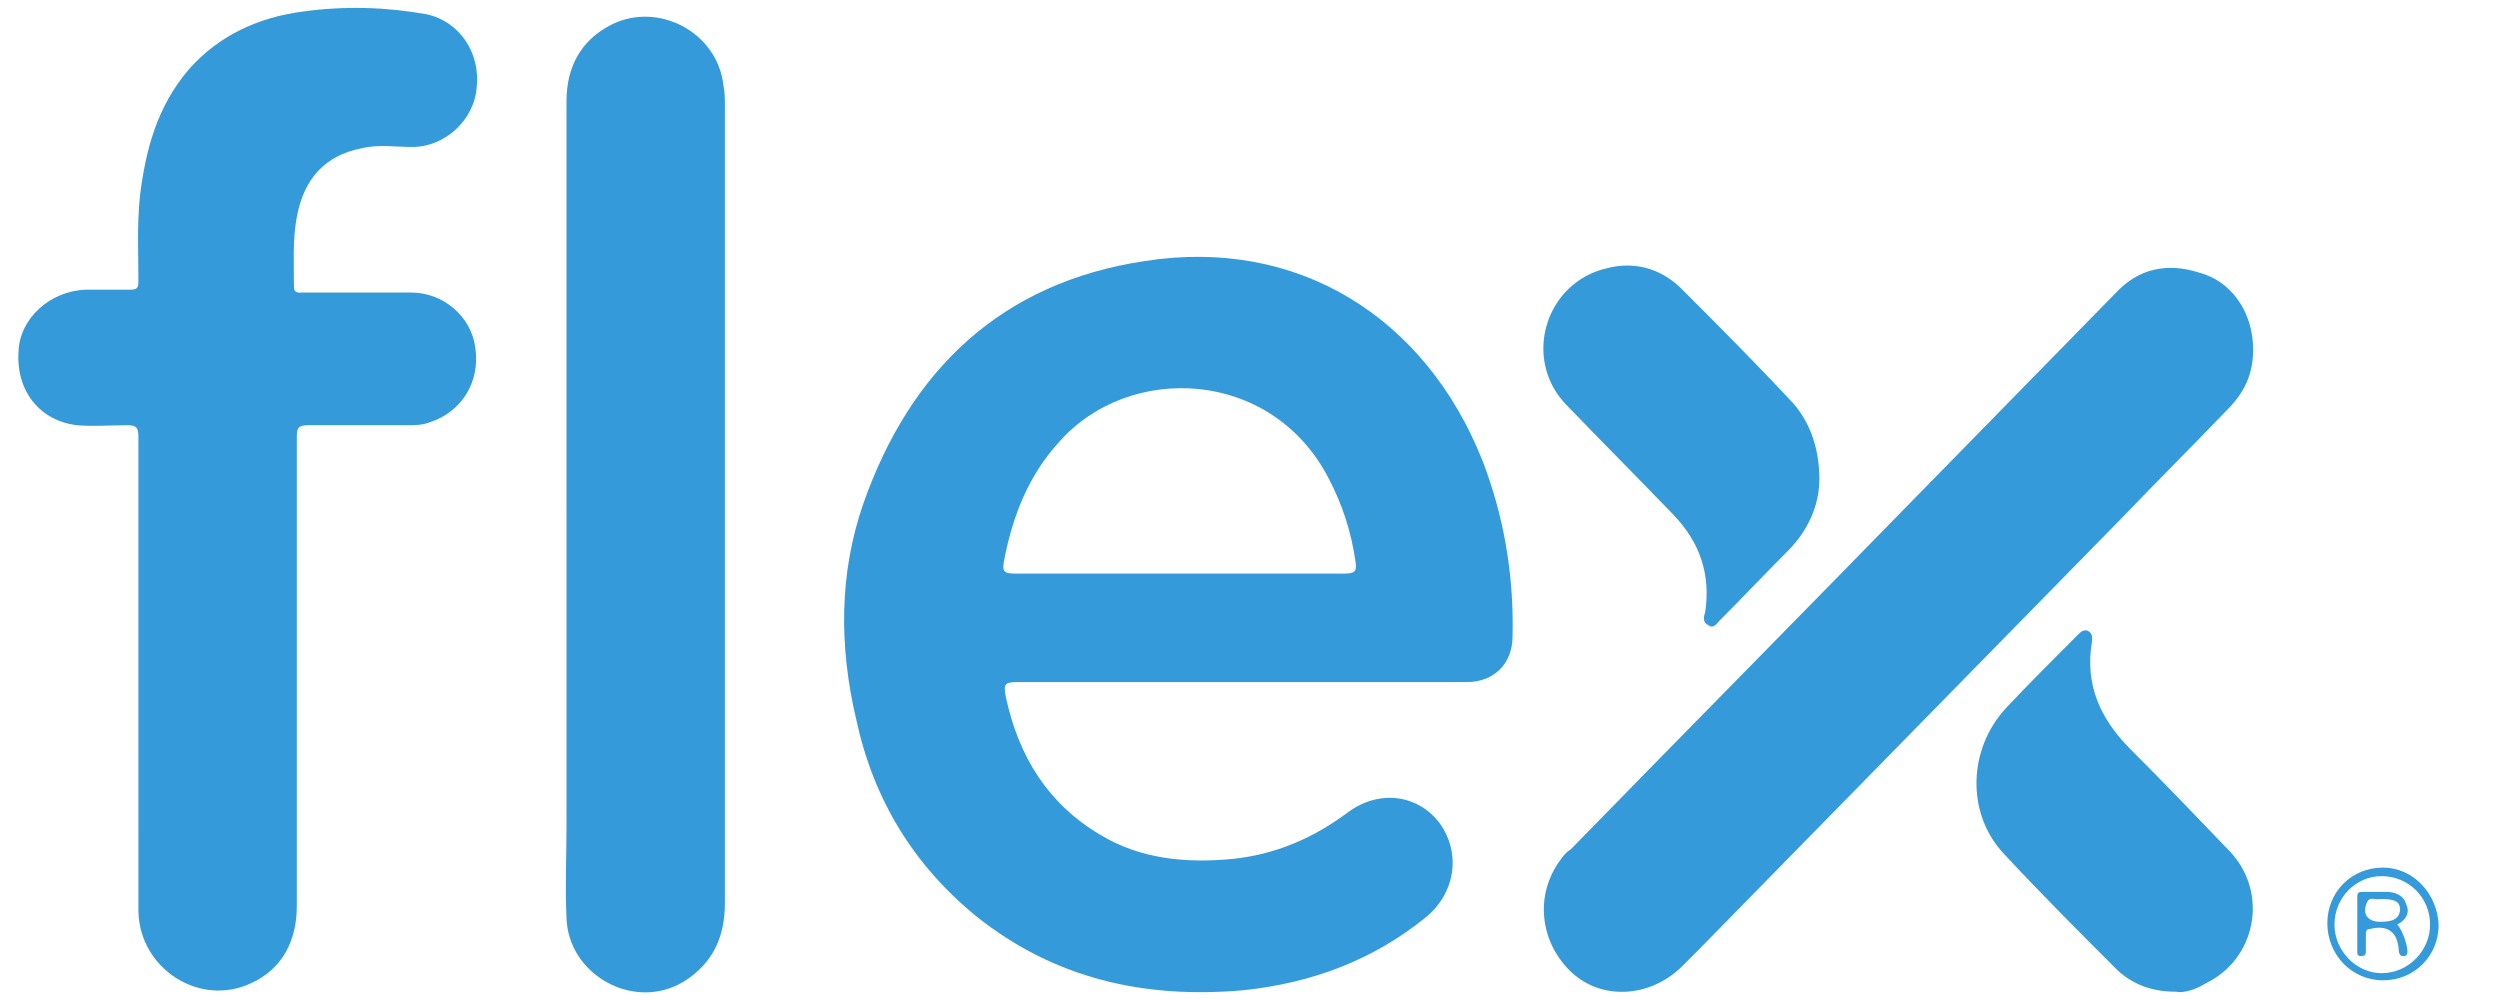 <?xml version="1.0" encoding="utf-8"?>
<!-- Generator: Adobe Illustrator 19.2.0, SVG Export Plug-In . SVG Version: 6.00 Build 0)  -->
<svg version="1.1" id="Layer_1" xmlns="http://www.w3.org/2000/svg" xmlns:xlink="http://www.w3.org/1999/xlink" x="0px" y="0px"
	 viewBox="0 0 175.2 70" style="enable-background:new 0 0 175.2 70;" xml:space="preserve">
<style type="text/css">
	.st0{fill:#8D53FB;}
	.st1{fill:#CF453A;}
	.st2{fill:#383A3C;}
	.st3{fill:#0078C1;}
	.st4{filter:url(#Adobe_OpacityMaskFilter);}
	.st5{fill:#FFFFFF;}
	.st6{mask:url(#mask-2_1_);fill:#ED3124;}
	.st7{fill:#FEFEFE;}
	.st8{fill:#213067;}
	.st9{fill:#DE6F2E;}
	.st10{fill:#105699;}
	.st11{fill:#0D4A82;}
	.st12{fill:#DD473A;}
	.st13{fill:#0E0B0B;}
	.st14{fill:#92B32E;}
	.st15{fill:#010101;}
	.st16{fill:#C64732;}
	.st17{fill:#FDE034;}
	.st18{fill:#171D23;}
	.st19{fill:#359ADA;}
	.st20{fill:#2C75BD;}
	.st21{fill:#2E76BE;}
	.st22{fill:#DC4739;}
	.st23{fill:#DB8238;}
	.st24{fill:#748B81;}
	.st25{fill:#6891C3;}
	.st26{fill:#4A71A2;}
	.st27{fill:#003475;}
	.st28{fill:#114F85;}
	.st29{fill:#323232;}
	.st30{fill:#3D8F8C;}
	.st31{fill:#1561A5;}
	.st32{fill:#FACE33;}
	.st33{fill:#1562A6;}
	.st34{fill:#285F3B;}
	.st35{fill:#285E3B;}
	.st36{fill:#6FAE49;}
	.st37{fill:#F8FBF7;}
	.st38{fill:#214068;}
	.st39{fill:#D54939;}
	.st40{fill:#D71E28;}
	.st41{fill:#163A83;}
	.st42{fill:#163A82;}
	.st43{fill:#CF6628;}
	.st44{fill:#87ABD8;}
	.st45{fill:#2B89F9;}
	.st46{fill:#9B3C55;}
	.st47{fill:#A0A0A4;}
	.st48{fill:#A2A2A4;}
	.st49{fill:#A0A0A3;}
</style>
<g>
	<path class="st19" d="M9.7,47.3c0-5.6,0-11.1,0-16.7c0-0.7-0.2-0.8-0.8-0.8c-1.2,0-2.3,0.1-3.5,0c-2.6-0.3-4.3-2.4-4.1-5.2
		c0.1-2.3,2.2-4.2,4.7-4.3c1,0,2.1,0,3.1,0c0.5,0,0.6-0.1,0.6-0.6c0-2-0.1-3.9,0.1-5.9c0.4-3.3,1.2-6.3,3.4-8.9
		c2.1-2.4,4.9-3.7,8.1-4.1c2.9-0.4,5.8-0.3,8.6,0.2c2.3,0.5,3.8,2.7,3.5,5.2c-0.2,2.2-2.2,4.1-4.5,4.1c-1.2,0-2.4-0.2-3.6,0.1
		c-2.5,0.5-4,2.1-4.5,4.8c-0.3,1.6-0.2,3.3-0.2,4.9c0,0.5,0.4,0.4,0.6,0.4c2.5,0,5,0,7.6,0c2.3,0,4.2,1.7,4.5,3.8
		c0.4,2.5-1,4.6-3.2,5.3c-0.5,0.2-1.1,0.2-1.6,0.2c-2.3,0-4.6,0-6.9,0c-0.7,0-0.8,0.2-0.8,0.8c0,11,0,21.9,0,32.9
		c0,2.4-1,4.4-3.2,5.4c-3.6,1.7-7.8-1-7.9-5C9.7,58.4,9.7,52.9,9.7,47.3z"/>
	<path class="st19" d="M39.7,35.4c0-9.4,0-18.9,0-28.3c0-2.4,1-4.3,3.2-5.4c3.3-1.6,7.4,0.6,7.8,4.3c0.1,0.5,0.1,0.9,0.1,1.4
		c0,18.6,0,37.3,0,55.9c0,2.3-0.8,4.2-2.9,5.5c-3.5,2.1-8.1-0.5-8.2-4.5c-0.1-2.1,0-4.3,0-6.4C39.7,50.4,39.7,42.9,39.7,35.4z"/>
	<path class="st19" d="M157.9,24.5c0,1.7-0.6,3-1.8,4.2c-2.5,2.6-5.1,5.2-7.6,7.8c-9.8,10-19.7,20.1-29.5,30.1
		c-0.4,0.4-0.8,0.8-1.2,1.2c-2.2,2.1-5.5,2.3-7.6,0.4c-2.3-2.1-2.7-5.5-0.8-8c0.2-0.3,0.4-0.5,0.7-0.7c8-8.2,16.1-16.4,24.1-24.6
		c4.7-4.8,9.4-9.6,14.1-14.4c1.6-1.7,3.6-2.1,5.8-1.4C156.4,19.7,157.9,21.9,157.9,24.5z"/>
	<path class="st19" d="M127.5,33.6c0,1.8-0.8,3.6-2.2,5c-1.6,1.6-3.2,3.3-4.8,4.9c-0.2,0.2-0.4,0.6-0.8,0.3
		c-0.4-0.2-0.3-0.6-0.2-0.9c0.4-2.7-0.4-4.9-2.2-6.8c-2.5-2.6-5.1-5.2-7.6-7.8c-3-3.2-1.4-8.5,2.9-9.5c1.9-0.5,3.7,0,5.1,1.3
		c2.7,2.7,5.4,5.4,8,8.2C126.9,29.7,127.5,31.5,127.5,33.6z"/>
	<path class="st19" d="M152.5,69.5c-1.7,0-3-0.5-4.1-1.5c-2.7-2.7-5.4-5.4-8-8.2c-2.6-2.8-2.5-7.3,0.2-10.2c1.6-1.7,3.3-3.4,5-5.1
		c0.2-0.2,0.4-0.4,0.7-0.3c0.4,0.2,0.3,0.5,0.3,0.8c-0.5,3,0.6,5.4,2.7,7.5c2.4,2.4,4.7,4.8,7,7.2c2.7,2.9,1.8,7.5-1.7,9.2
		C153.8,69.4,153,69.6,152.5,69.5z"/>
	<path class="st19" d="M103.9,32.3c-4-10.1-13-15.7-23.7-14c-10,1.5-16.4,7.6-19.7,17c-1.7,4.9-1.7,10-0.5,15.1
		c1.2,5.6,4,10.2,8.4,13.8c5.5,4.4,11.8,5.8,18.7,5.2c4.8-0.5,9.1-2.1,12.8-5.1c2.1-1.7,2.5-4.5,1-6.6c-1.5-2-4.2-2.4-6.4-0.8
		c-2.4,1.8-5.1,3-8.2,3.3c-3.2,0.3-6.4,0-9.2-1.7c-3.7-2.2-5.7-5.5-6.6-9.6c-0.2-1-0.1-1.1,0.9-1.1c5.2,0,10.5,0,15.7,0
		c5.2,0,10.5,0,15.7,0c1.9,0,3.2-1.3,3.2-3.2C106.1,40.3,105.4,36.2,103.9,32.3z M94.1,40.2c-3.8,0-7.6,0-11.5,0
		c-3.8,0-7.6,0-11.3,0c-1,0-1.1-0.1-0.9-1.1c0.6-3,1.7-5.8,3.8-8.1c4.9-5.6,14.9-5.2,18.9,2.5c1,1.9,1.6,3.8,1.9,5.9
		C95.1,40.1,94.9,40.2,94.1,40.2z"/>
	<g>
		<path class="st19" d="M167,60.8c-2.2,0-3.9,1.7-3.9,3.9c0,2.2,1.7,4,3.9,4c2.2,0,3.9-1.7,3.9-3.9C170.8,62.6,169.1,60.8,167,60.8z
			 M166.9,68.2c-1.8,0-3.3-1.6-3.3-3.4c0-1.9,1.5-3.4,3.3-3.4c1.9,0,3.4,1.5,3.4,3.4C170.3,66.6,168.8,68.2,166.9,68.2z"/>
		<path class="st19" d="M168,64.8c0.7-0.4,0.9-0.9,0.6-1.5c-0.2-0.6-0.8-0.8-1.4-0.8c-0.5,0-1,0-1.6,0c-0.2,0-0.4,0-0.4,0.3
			c0,1.3,0,2.6,0,3.9c0,0.2,0,0.3,0.3,0.3c0.2,0,0.3-0.1,0.3-0.3c0-0.4,0-0.8,0-1.2c0-0.2,0-0.4,0.3-0.4c1.2-0.3,1.9,0.2,2,1.4
			c0,0.1,0,0.3,0.1,0.4c0,0.1,0.2,0.1,0.3,0.1c0.1,0,0.2-0.1,0.2-0.2C168.8,66.5,168.4,65.2,168,64.8z M166.8,64.6
			c-0.9,0-1.3-0.6-0.9-1.4c0.2-0.4,0.6-0.1,0.9-0.2c1.1,0,1.4,0.2,1.4,0.8C168.1,64.4,167.7,64.6,166.8,64.6z"/>
	</g>
</g>
</svg>

